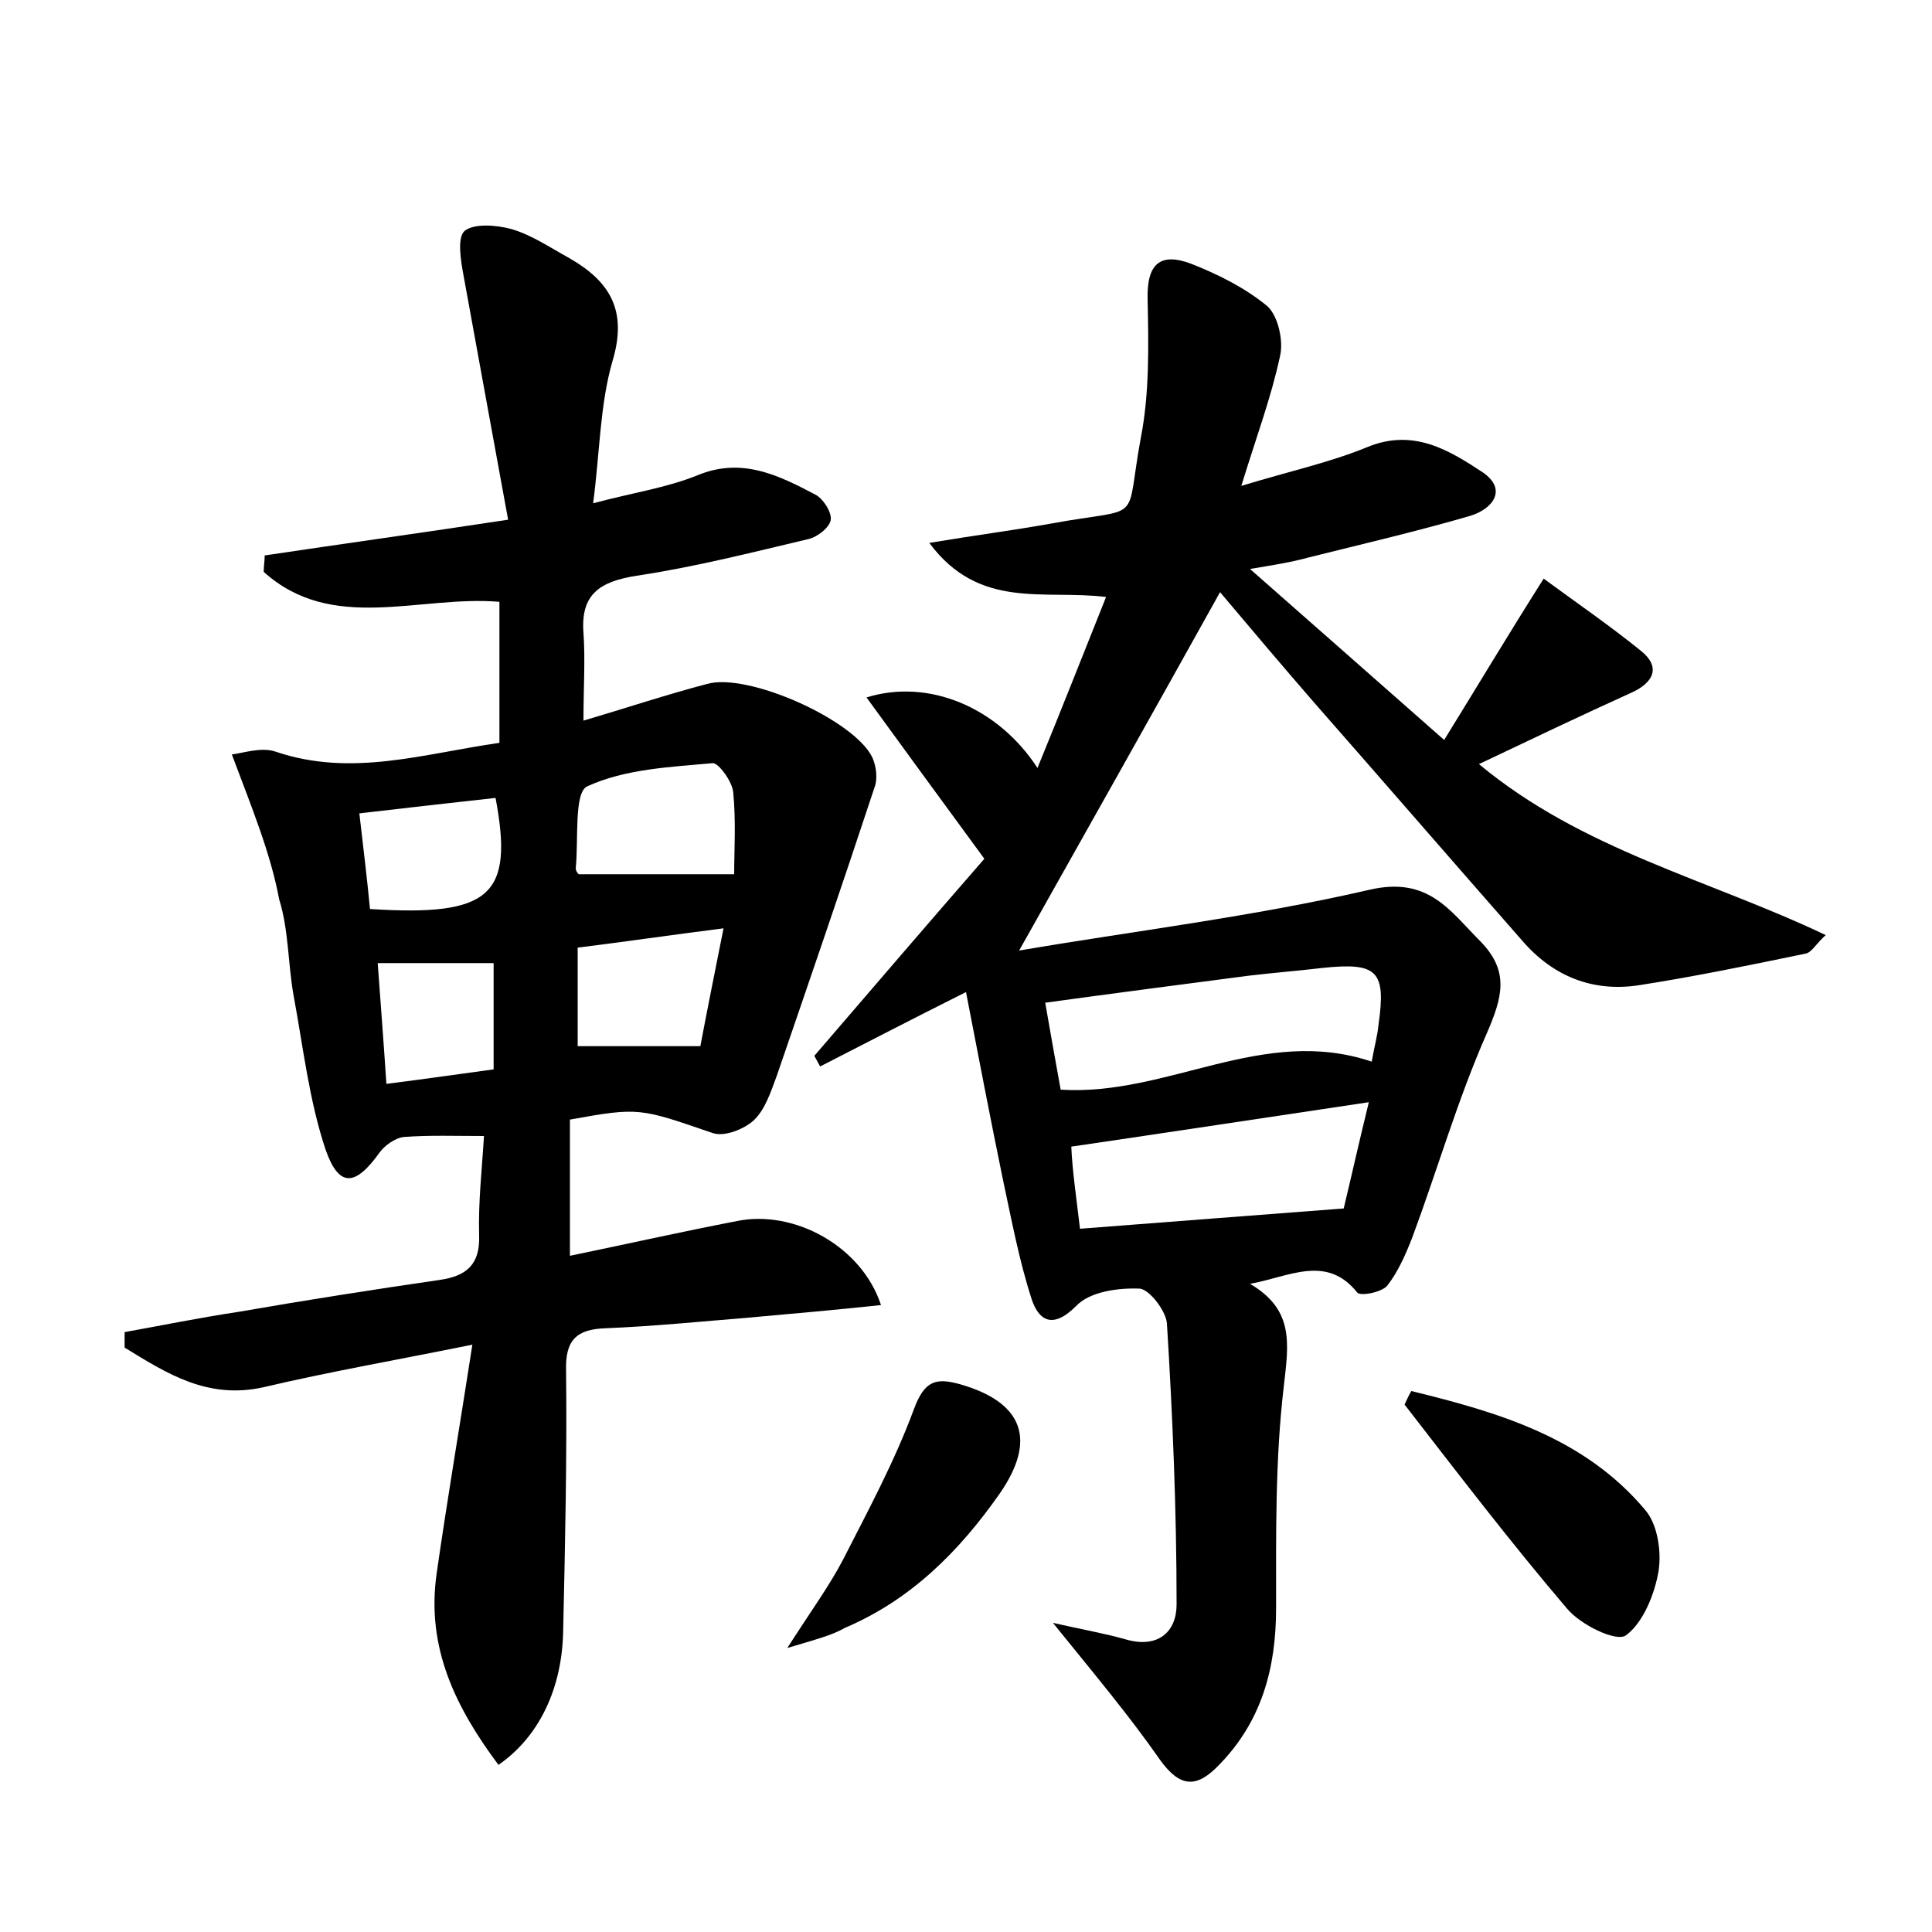 <?xml version="1.0" encoding="utf-8"?>
<!-- Generator: Adobe Illustrator 22.0.0, SVG Export Plug-In . SVG Version: 6.00 Build 0)  -->
<svg version="1.1" id="图层_1" xmlns="http://www.w3.org/2000/svg" xmlns:xlink="http://www.w3.org/1999/xlink" x="0px" y="0px"
	 viewBox="0 0 200 200" style="enable-background:new 0 0 200 200;" xml:space="preserve">
<style type="text/css">
	.st1{fill:#010000;}
	.st4{fill:#fbfafc;}
</style>
<g>
	
	<path d="M129.4,132.9c4.6,2.7,4,6.2,3.5,10.6c-0.9,7.6-0.8,15.3-0.8,23c0,6.2-1.5,11.7-5.9,16.2c-2.3,2.4-4,2.4-6.1-0.5
		c-3.2-4.6-6.9-9-11.1-14.2c3.1,0.7,5.4,1.1,7.5,1.7c3.4,1,5.3-0.8,5.3-3.6c0-9.7-0.4-19.4-1-29.1c-0.1-1.3-1.8-3.5-2.8-3.6
		c-2.2-0.1-5.2,0.3-6.6,1.8c-2.5,2.5-3.9,1.4-4.6-0.7c-1.3-4-2.1-8.3-3-12.5c-1.3-6.3-2.5-12.6-3.8-19.3c-5.8,2.9-10.4,5.3-15.1,7.7
		c-0.2-0.4-0.4-0.7-0.6-1.1c6.1-7.1,12.2-14.2,17.6-20.4c-4.4-6-8.2-11.2-12.2-16.7c6.4-2,13.6,1,17.7,7.3
		c2.5-6.1,4.7-11.7,7.1-17.7c-6.4-0.8-13.1,1.4-18.3-5.6c4.8-0.8,8.7-1.3,12.6-2c9.8-1.8,7.6,0.3,9.3-8.9c0.9-4.6,0.8-9.5,0.7-14.3
		c-0.1-3.7,1.3-4.9,4.5-3.7c2.8,1.1,5.6,2.5,7.9,4.4c1.1,1,1.7,3.6,1.3,5.2c-0.9,4.2-2.4,8.2-4,13.4c4.9-1.5,9.1-2.4,13-4
		c4.8-2,8.5,0.3,12,2.6c2.6,1.8,1,3.8-1.3,4.5c-5.5,1.6-11.1,2.9-16.7,4.3c-1.8,0.5-3.7,0.8-6.1,1.2c6.8,6,13.2,11.6,20.1,17.7
		c3.4-5.5,6.5-10.7,10.3-16.7c3.4,2.5,6.9,4.9,10.1,7.5c2.1,1.7,1.2,3.3-1,4.3c-5.1,2.3-10.1,4.7-15.8,7.4
		c10.7,8.9,23.7,11.9,35.9,17.7c-1,0.9-1.4,1.7-2,1.9c-5.8,1.2-11.6,2.4-17.4,3.3c-4.7,0.7-8.8-0.9-12-4.6
		c-7.2-8.2-14.3-16.4-21.5-24.6c-3.3-3.8-6.6-7.7-9.8-11.5c-7.4,13.3-14,25-20.8,37.1c11.7-2,24.2-3.5,36.3-6.3
		c6.1-1.4,8.3,2.2,11.5,5.4c3,3.1,2.2,5.8,0.6,9.5c-3,6.8-5.1,14.1-7.7,21.1c-0.7,1.8-1.5,3.6-2.6,5c-0.6,0.7-2.8,1.1-3.1,0.7
		C137.3,129.8,133.4,132.2,129.4,132.9z M142,109.9c0.3-1.7,0.6-2.7,0.7-3.8c0.8-5.6-0.1-6.5-5.8-5.9c-2.5,0.3-5.1,0.5-7.6,0.8
		c-6.9,0.9-13.8,1.8-21.1,2.8c0.6,3.4,1.1,6.3,1.6,9C120.9,113.5,130.7,106.1,142,109.9z M111.8,127.2c9.2-0.7,18-1.4,27.3-2.1
		c0.7-2.9,1.5-6.5,2.6-11c-10.7,1.6-20.6,3.1-30.8,4.6C111,121.1,111.4,123.8,111.8,127.2z"/>
	<path d="M24,78.1c1-0.1,3-0.8,4.5-0.3c7.9,2.7,15.4,0.2,23.2-0.9c0-5.1,0-9.8,0-14.6c-8.3-0.7-17.3,3.3-24.4-3.1
		c0-0.6,0.1-1.1,0.1-1.7c8-1.2,16-2.3,25.2-3.7c-1.6-8.7-3.1-17-4.6-25.2c-0.3-1.6-0.7-4,0.1-4.7c1-0.8,3.3-0.6,4.8-0.2
		c2.1,0.6,4,1.9,6,3c4.2,2.4,6.1,5.4,4.5,10.7c-1.3,4.5-1.3,9.4-2,14.7c4.1-1.1,7.6-1.6,10.8-2.9c4.6-1.9,8.4,0,12.2,2
		c0.8,0.4,1.7,1.8,1.6,2.6c-0.1,0.8-1.4,1.8-2.3,2c-5.9,1.4-11.8,2.9-17.8,3.8c-3.8,0.6-5.8,1.9-5.5,5.9c0.2,2.8,0,5.7,0,9.1
		c4.4-1.3,8.6-2.7,12.8-3.8c4.2-1.2,15.2,3.7,17.1,7.6c0.4,0.9,0.6,2.2,0.2,3.2c-3.3,10-6.7,19.9-10.1,29.8
		c-0.6,1.6-1.2,3.5-2.4,4.6c-1,0.9-3,1.7-4.2,1.3c-7.6-2.6-7.6-2.7-14.8-1.4c0,4.5,0,9,0,14.1c5.8-1.2,11.6-2.5,17.3-3.6
		c5.9-1.2,12.9,2.6,14.9,8.7c-4.7,0.5-9.2,0.9-13.7,1.3c-4.9,0.4-9.9,0.9-14.8,1.1c-3,0.1-4.2,1.2-4.1,4.4c0.1,9-0.1,17.9-0.3,26.9
		c-0.1,6-2.5,11-6.7,13.9c-4.4-5.9-7.5-12.1-6.4-19.8c1.1-7.7,2.4-15.3,3.7-23.7c-7.9,1.6-14.8,2.8-21.6,4.4
		c-5.8,1.3-10-1.4-14.4-4.1c0-0.5,0-1.1,0-1.6c3.9-0.7,7.8-1.5,11.8-2.1c6.9-1.2,13.9-2.3,20.8-3.3c2.8-0.4,4.2-1.6,4.1-4.6
		c-0.1-3.5,0.3-6.9,0.5-10.3c-3,0-5.6-0.1-8.3,0.1c-0.9,0.1-2,0.9-2.5,1.6c-2.5,3.5-4.2,3.7-5.6-0.3c-1.7-5.1-2.3-10.5-3.3-15.9
		c-0.6-3.3-0.5-6.8-1.5-10C28,88.3,26.1,83.7,24,78.1z M76,90.5c0-2.4,0.2-5.5-0.1-8.5c-0.1-1.1-1.5-3-2.1-3
		c-4.4,0.4-9.1,0.6-13,2.4c-1.4,0.6-0.9,5.5-1.2,8.5c0,0.3,0.3,0.6,0.3,0.6C65,90.5,70,90.5,76,90.5z M59.8,98.1c0,3.8,0,7.2,0,10.2
		c4.3,0,8.2,0,12.7,0c0.7-3.7,1.5-7.7,2.4-12.2C69.4,96.8,64.6,97.5,59.8,98.1z M51.3,82.6c-4.5,0.5-9,1-14.1,1.6
		c0.4,3.5,0.8,6.7,1.1,9.9C50.8,94.9,53.2,92.7,51.3,82.6z M39.1,99.7c0.3,4.1,0.6,8,0.9,12.5c4-0.5,7.4-1,11.1-1.5
		c0-4.1,0-7.6,0-11C47.1,99.7,43.4,99.7,39.1,99.7z"/>
	<path d="M146.1,144c9,2.2,17.9,4.8,24.2,12.3c1.3,1.5,1.7,4.3,1.4,6.3c-0.4,2.4-1.6,5.4-3.4,6.7c-1,0.7-4.7-1.1-6.1-2.8
		c-5.8-6.8-11.3-14-16.8-21.1C145.6,145,145.8,144.5,146.1,144z"/>
	<path d="M81.5,170.6c2.5-3.9,4.4-6.5,5.8-9.2c2.6-5.1,5.3-10.1,7.3-15.5c1.1-3,2.3-3.3,4.8-2.6c6.6,1.9,7.9,5.8,4.1,11.3
		c-4.2,6-9.2,11-16,13.9C86.1,169.3,84.5,169.7,81.5,170.6z"/>
	
	
	
	
	
	
</g>
</svg>
